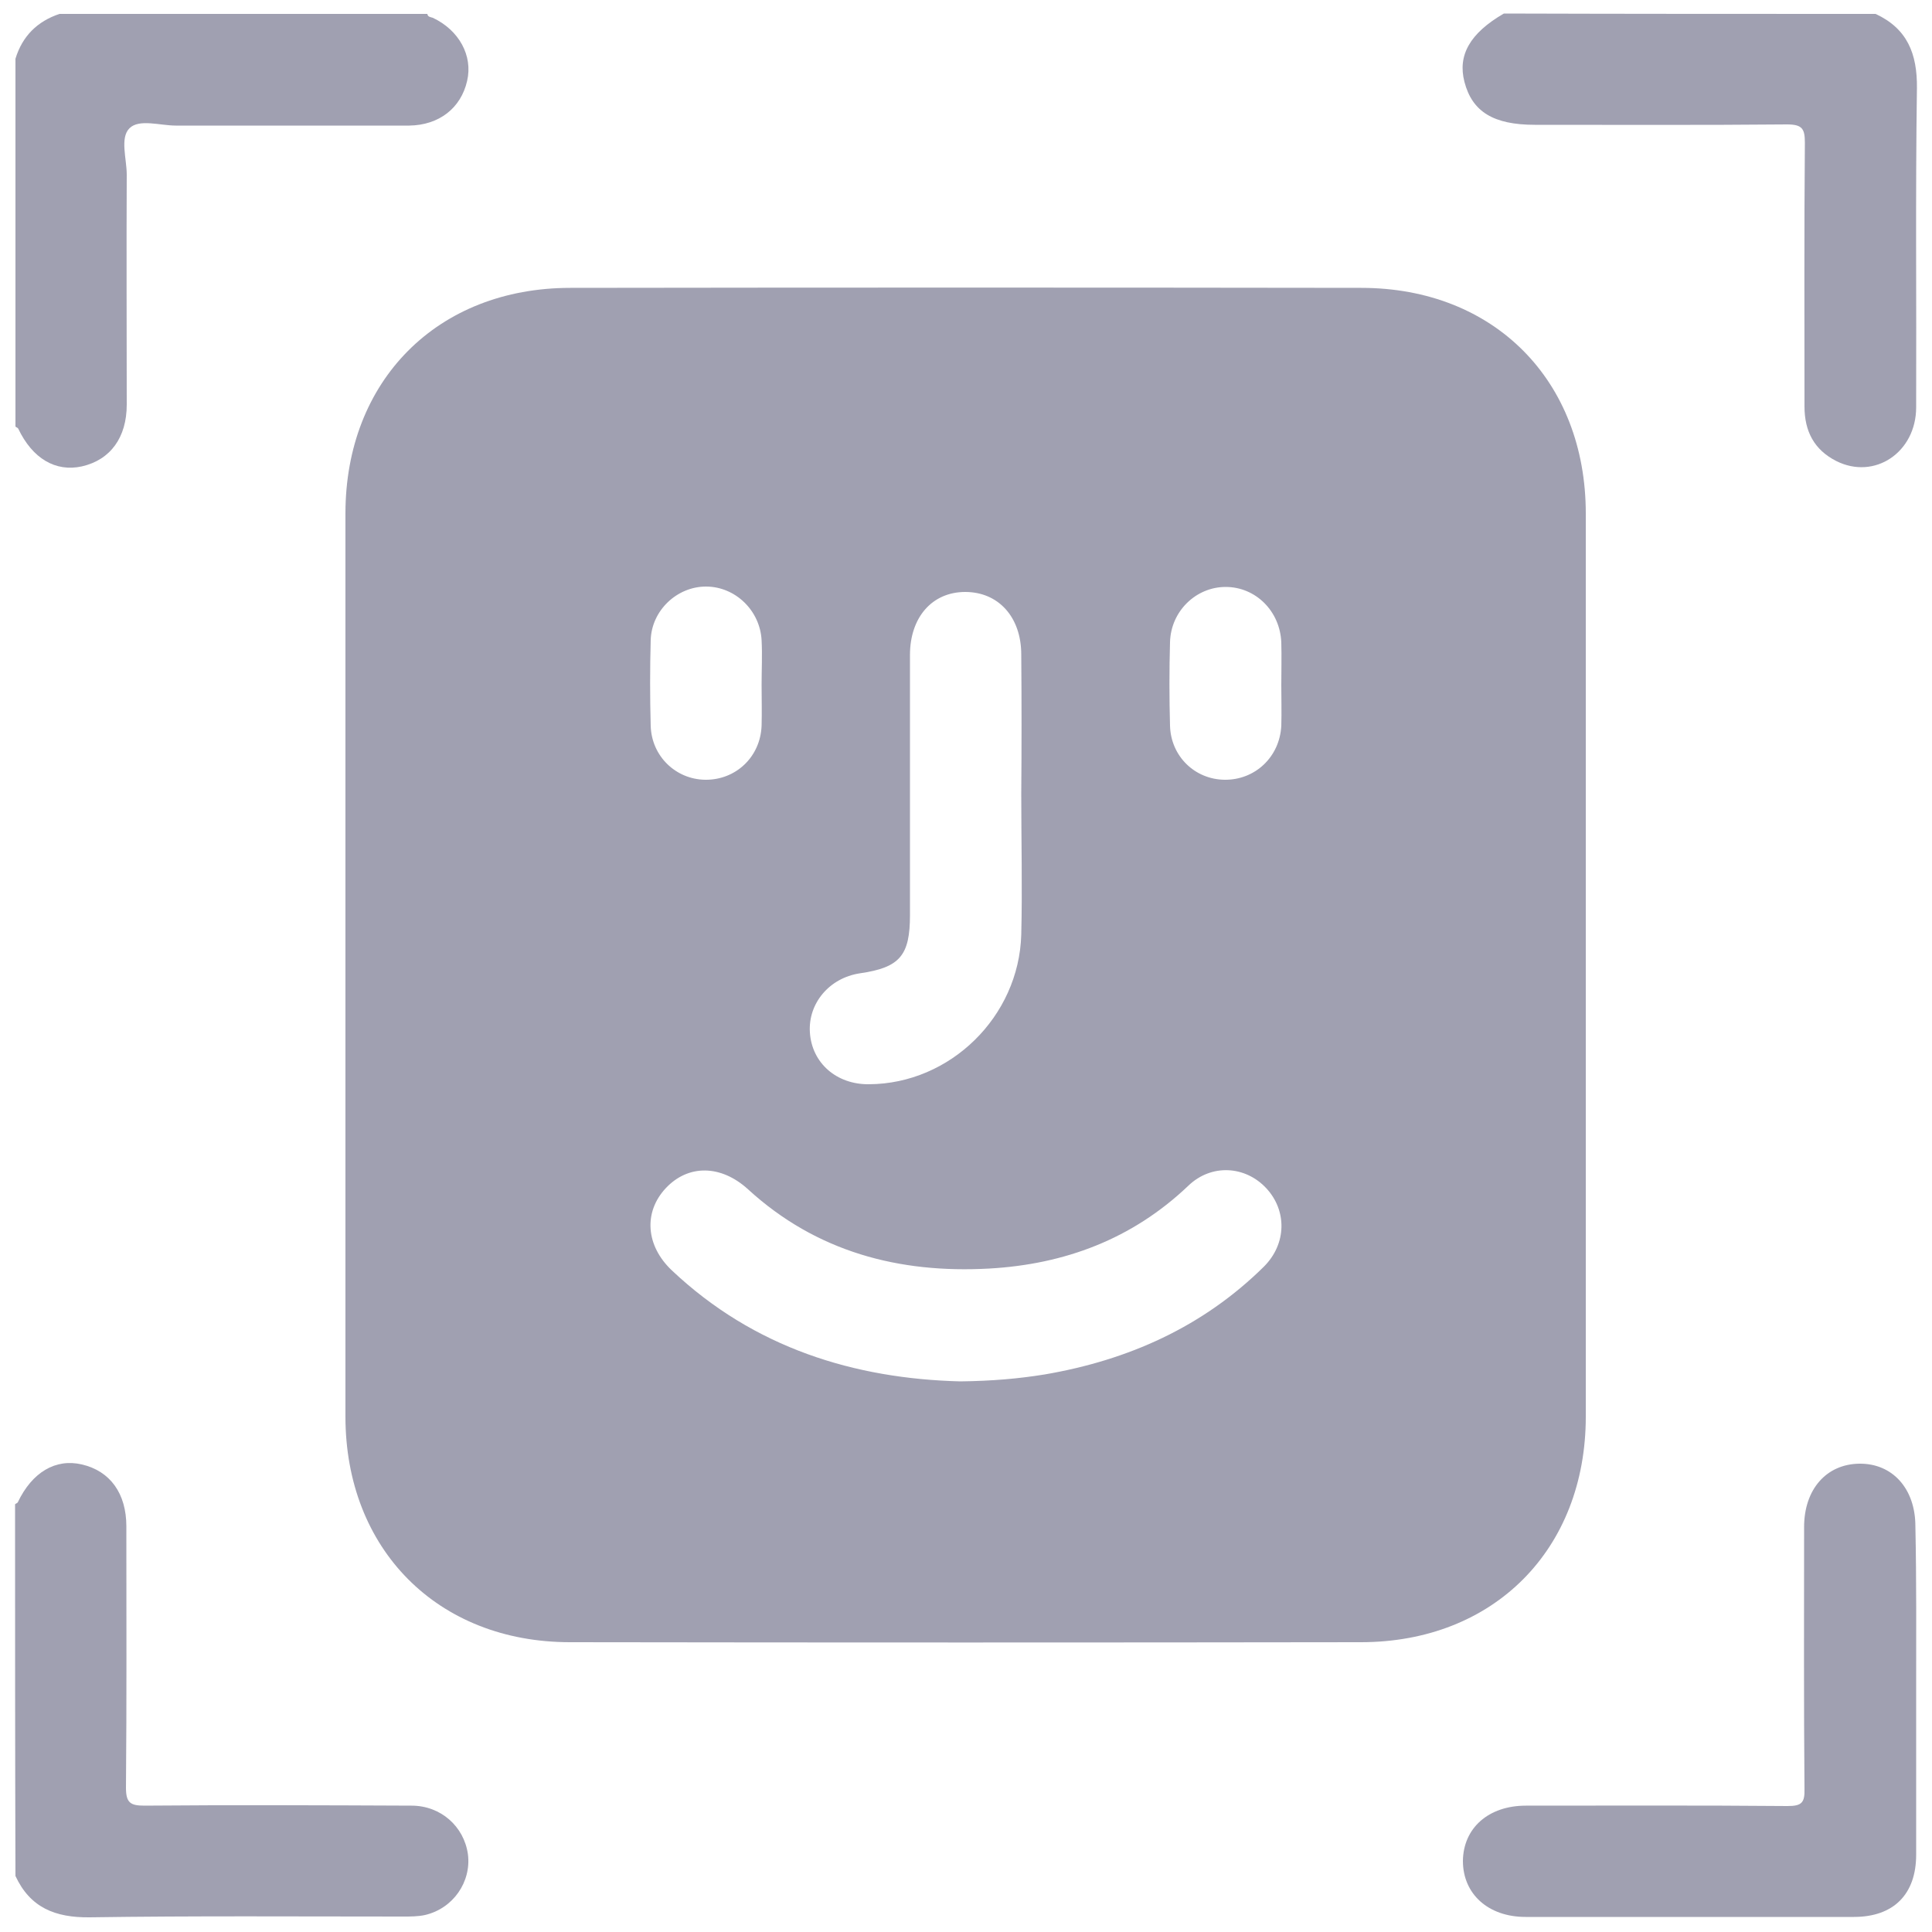 <?xml version="1.0" encoding="utf-8"?>
<!-- Generator: Adobe Illustrator 26.4.1, SVG Export Plug-In . SVG Version: 6.00 Build 0)  -->
<svg version="1.1" id="Layer_1" xmlns="http://www.w3.org/2000/svg" xmlns:xlink="http://www.w3.org/1999/xlink" x="0px" y="0px"
	 viewBox="0 0 500 500" style="enable-background:new 0 0 500 500;" xml:space="preserve">
<style type="text/css">
	.st0{fill:#A0A0B1;}
</style>
<g>
	<path class="st0" d="M485.4,3.6c8.2,3.8,10.8,10.3,10.7,19.2c-0.4,27.5-0.1,55.1-0.2,82.6c0,11.7-10.8,18.9-20.7,13.9
		c-5.7-2.9-8.2-7.7-8.2-14.1c0-22.7-0.1-45.5,0.1-68.2c0-3.6-0.6-4.8-4.6-4.8c-21.8,0.2-43.5,0.1-65.3,0.1
		c-10.7,0-16.2-3.4-18.2-11.1c-1.8-6.9,1.4-12.6,10.2-17.7C421.3,3.6,453.3,3.6,485.4,3.6z"/>
	<path class="st0" d="M3.9,389.3c0.2-0.2,0.6-0.3,0.7-0.5c3.7-7.8,9.8-11.4,16.6-9.8c7.3,1.7,11.5,7.5,11.5,16
		c0,22.6,0.1,45.2-0.1,67.7c0,3.9,1.2,4.6,4.8,4.6c23-0.2,46.1-0.1,69.1,0c7.6,0,13.6,5.4,14.6,12.6c0.9,7.1-3.8,14-11.1,15.7
		c-1.8,0.4-3.8,0.4-5.7,0.4c-27,0-54.1-0.2-81.1,0.2c-8.9,0.1-15.4-2.5-19.2-10.7C3.9,453.5,3.9,421.4,3.9,389.3z"/>
	<path class="st0" d="M110.6,3.6c0.1,0.8,0.8,0.8,1.4,1c6.8,3.2,10.4,9.8,8.9,16.3c-1.6,7.1-7.3,11.5-15,11.6c-20.1,0-40.3,0-60.4,0
		c-4.1,0-9.5-1.8-12,0.7s-0.7,7.9-0.7,12c-0.1,19.8,0,39.7,0,59.5c0,8.5-4.2,14.3-11.6,16c-6.8,1.5-12.8-2-16.5-9.8
		c-0.1-0.2-0.5-0.3-0.7-0.5c0-31.7,0-63.5,0-95.2C5.8,9.3,9.7,5.5,15.4,3.6C47.2,3.6,78.9,3.6,110.6,3.6z"/>
	<path class="st0" d="M89.4,249.8c0-39,0-77.9,0-116.9c0-34.4,23.8-58.4,58.2-58.4c68.2-0.1,136.4-0.1,204.7,0
		c34.4,0,58.1,24,58.1,58.4c0,77.9,0,155.8,0,233.7c0,34.4-23.8,58.4-58.2,58.4c-68.2,0.1-136.4,0.1-204.7,0
		c-34.3,0-58.1-24.1-58.1-58.4C89.4,327.7,89.4,288.8,89.4,249.8z M248.5,357.5c8.3-0.1,15.1-0.7,21.9-1.8
		c21.6-3.7,40.9-12.3,56.7-27.9c5.9-5.9,6-14.5,0.6-20.3s-14.2-6.4-20.2-0.6c-14.5,13.8-32,20.3-51.5,21.4
		c-23.3,1.3-44.7-4.3-62.4-20.5c-7-6.4-15.5-6.5-21.3-0.3s-5.2,14.9,1.6,21.3C195.2,348.9,221.2,356.8,248.5,357.5z M264.3,205.5
		L264.3,205.5c0.1-12,0.1-24,0-36.1c0-9.7-5.9-16.2-14.5-16.2s-14.3,6.6-14.3,16.3c0,22.4,0,44.9,0,67.3c0,10.5-2.6,13.6-13,15.1
		c-7.9,1.2-13.4,7.8-12.9,15.3c0.5,7.9,6.9,13.5,15.3,13.4c21-0.1,38.8-17.5,39.4-38.7C264.6,229.8,264.3,217.7,264.3,205.5z
		 M197.1,177.2c0-3.8,0.2-7.7,0-11.5c-0.4-7.7-6.8-13.9-14.4-13.9c-7.5,0-14.1,6.2-14.3,13.9c-0.2,7.3-0.2,14.7,0,22.1
		c0.2,7.9,6.5,13.9,14.1,14c7.9,0.1,14.3-5.9,14.6-14C197.2,184.3,197.1,180.7,197.1,177.2z M331.6,177.3c0-3.7,0.1-7.4,0-11
		c-0.3-8.1-6.6-14.4-14.4-14.4c-7.7,0-14.2,6.3-14.4,14.3c-0.2,7.2-0.2,14.4,0,21.6c0.2,7.9,6.4,13.9,14.1,14
		c7.9,0.1,14.3-5.9,14.7-14C331.7,184.3,331.6,180.8,331.6,177.3z"/>
	<path class="st0" d="M495.9,437.7c0,14.1,0,28.2,0,42.3c0,10.2-5.8,16.1-16.1,16.1c-28.3,0-56.7,0-85,0c-9.6,0-16.2-5.9-16.2-14.5
		c0.1-8.5,6.6-14.3,16.3-14.3c22.6,0,45.1-0.1,67.7,0.1c3.6,0,4.5-0.8,4.4-4.4c-0.2-22.6-0.1-45.2-0.1-67.8
		c0-9.8,5.8-16.3,14.3-16.4c8.6-0.1,14.5,6.5,14.5,16.2C496,409.2,495.9,423.5,495.9,437.7z"/>
</g>
</svg>
